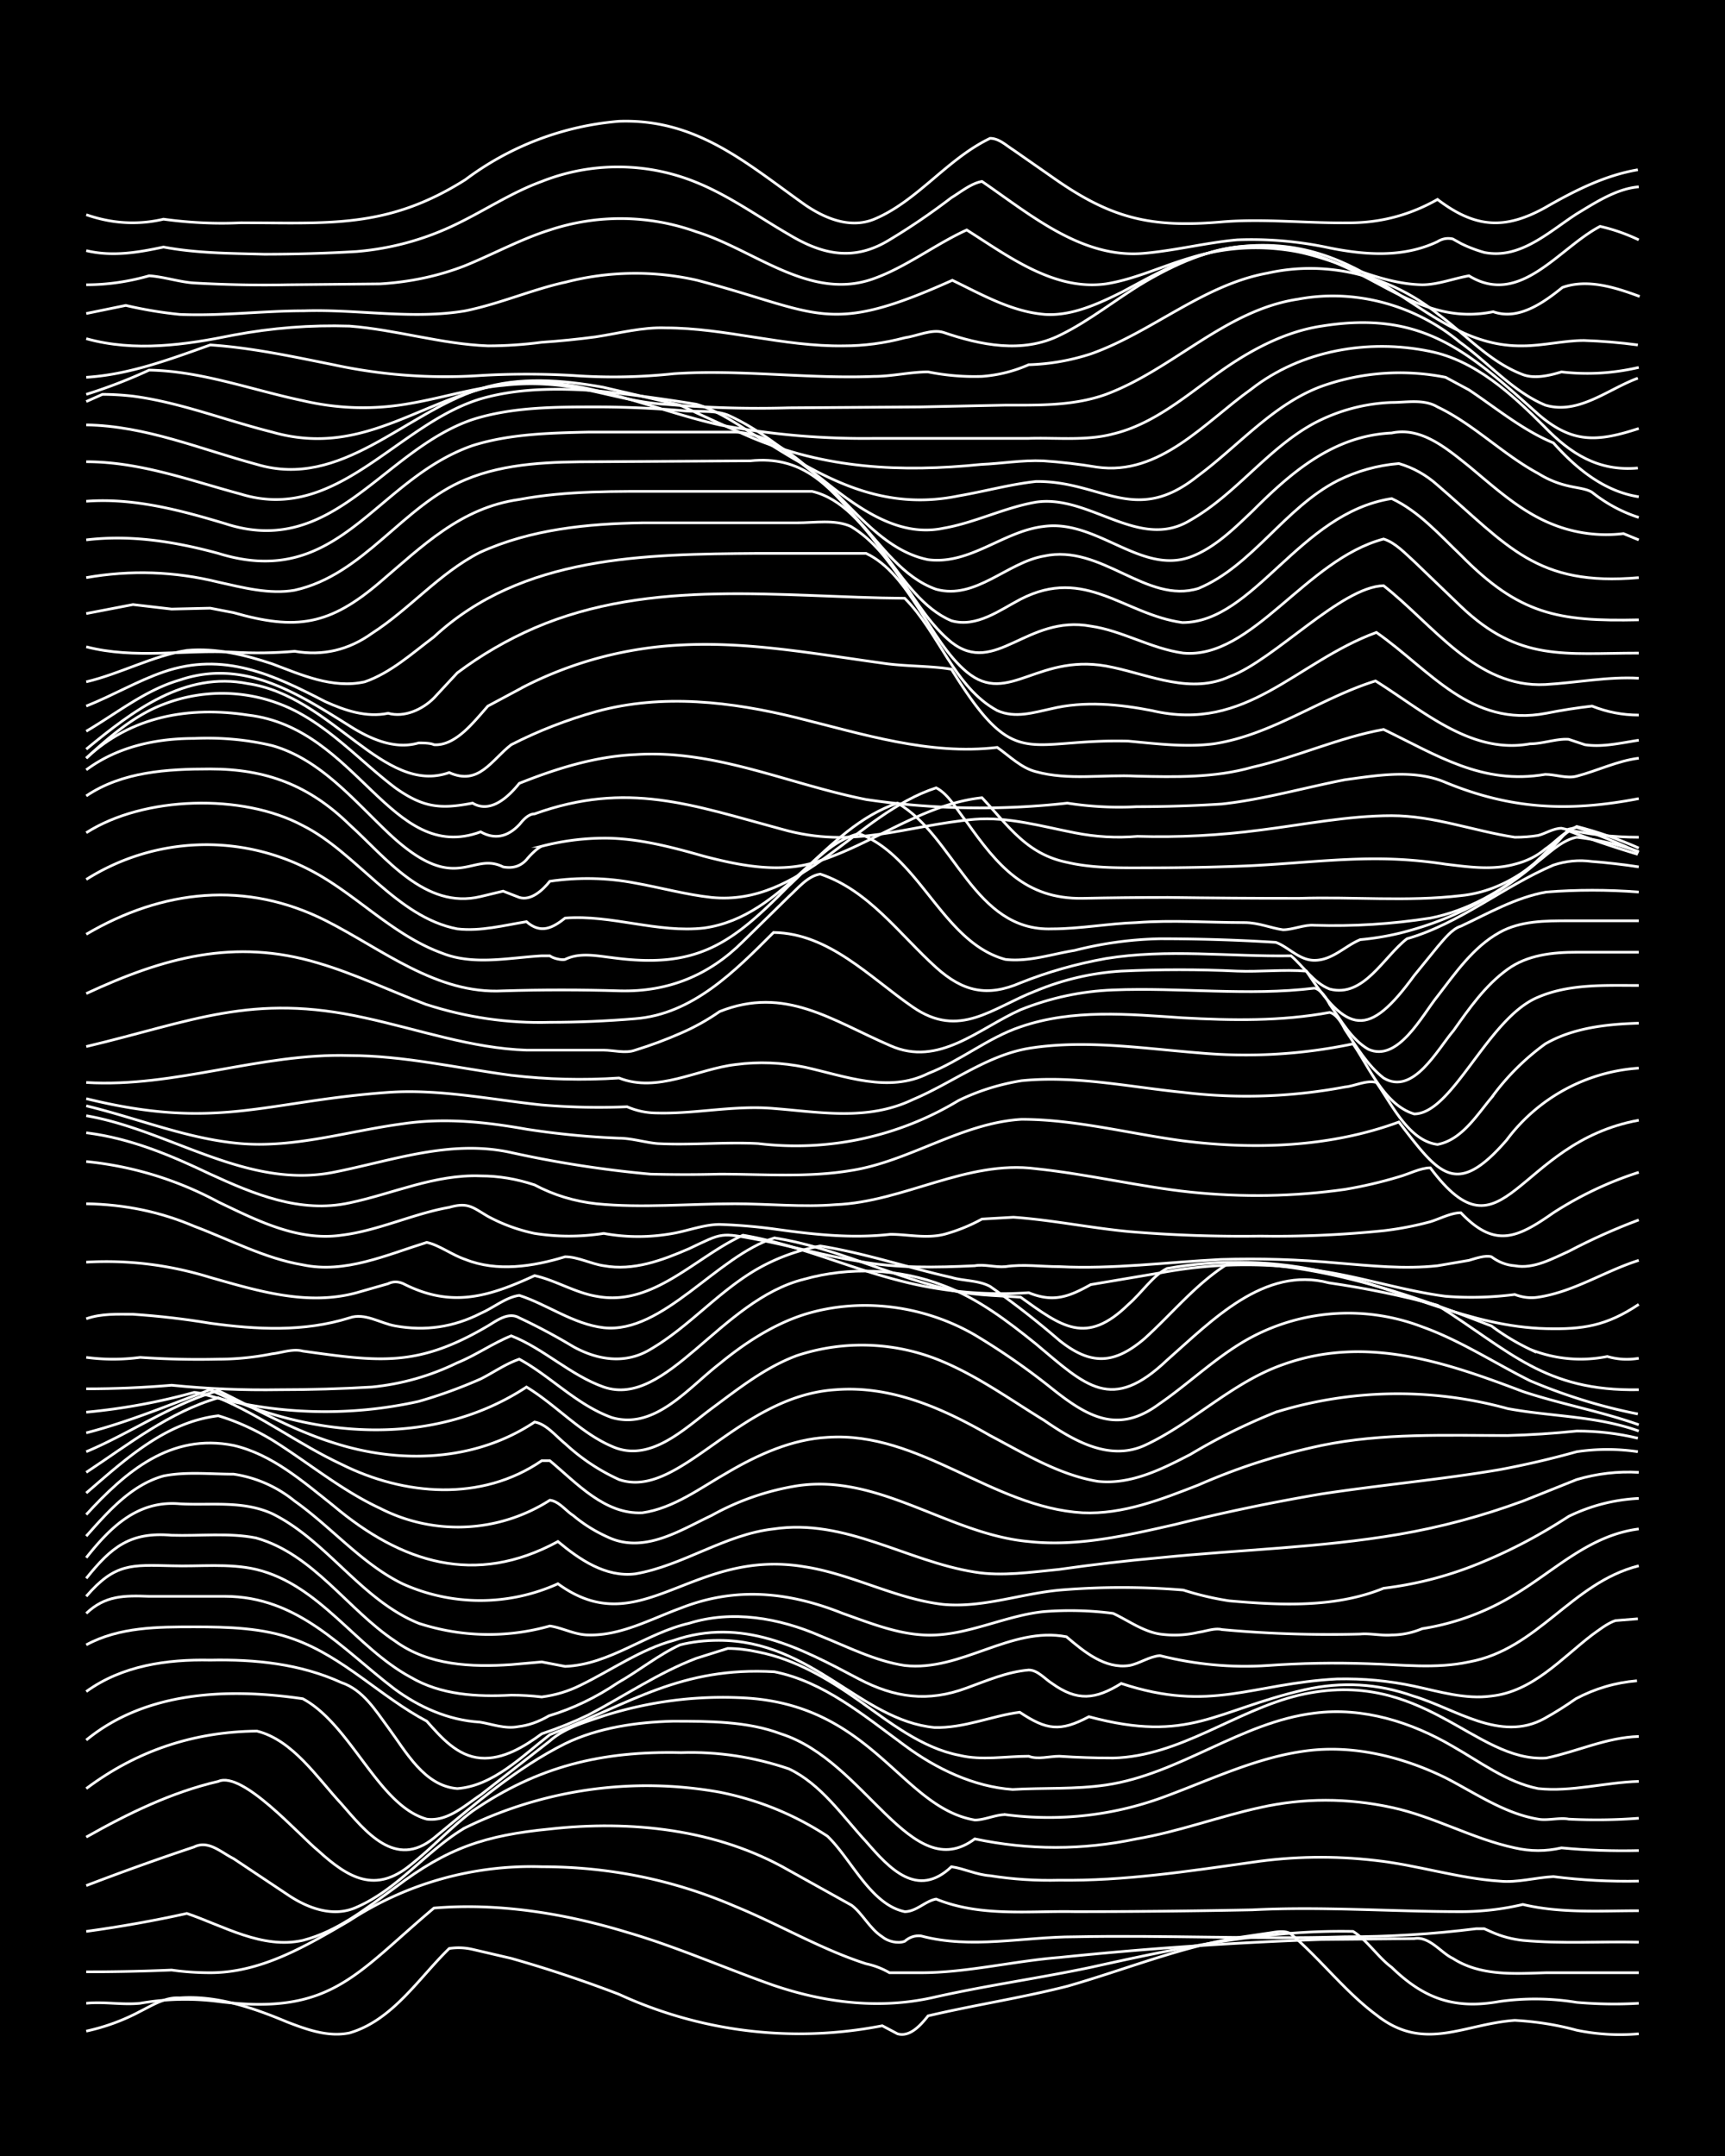 <svg xmlns="http://www.w3.org/2000/svg" id="a" width="1920" height="2400" viewBox="0 0 192 240"><defs><style>.b{fill:none;stroke:#fff;stroke-miterlimit:10;stroke-width:.3px}</style></defs><path d="M0 0h192v240H0z" style="stroke-width:0"/><path d="M9.6 226.1q3.2-.7 6-2.2c1.4-.7 2.8-1.6 4.4-1.5 4.1-.3 8.2 1.1 12 2.7 2.1.8 4.5 1.7 6.9 1.2 4.8-1.4 7.7-6.1 11.1-9.4q1.3-.2 2.6.1l4.3 1q6 1.7 12 4a48 48 0 0 0 29.3 3.5l1.7.9c1.4.4 2.6-1 3.4-2 5.1-1.2 10.4-2 15.5-3.3 6.3-1.8 12.4-4.3 18.9-5.4l3.4-.5c.8-.1 1.9-.4 2.6.1 3.3 2.8 6 6.4 9.5 9 5.3 4.2 9.7 1 15.4.6q3.6.2 6.9 1.1 3.4.7 6.9.4" class="b"/><path d="M9.6 223c2-.2 4 .2 6 0a29 29 0 0 1 8.7-.2c12.6 1.6 15.2-3 24-10.4 7.2-.6 14.6.6 21.5 2.7 5.5 1.6 10.9 4 16.3 5.9 5.9 2 12 2.7 18 1.3 5.8-1.3 11.6-2.1 17.3-3.3 9.5-2.1 19.3-4.2 29.2-4 1.6 1 2.8 2.9 4.3 4 3.6 3.5 7 4.7 12 3.8q4.3-.6 8.6.1 3.5.3 6.9.1" class="b"/><path d="M9.6 219.5q4.8 0 9.5-.2 2.1.3 4.3.3c5.7 0 10.7-3 15.5-5.8a37 37 0 0 1 21.4-6q11.3 0 21.5 4.4c4.9 2 9.6 4.8 14.6 6.4q1.4.3 2.6 1h3.5c5.1 0 10.3-1.3 15.4-1.7q14.6-1.5 29.2-2l10.3-.1c1.7-.3 3 1.6 4.3 2.2 3.1 2 6.9 1.7 10.4 1.6h10.3" class="b"/><path d="M9.6 215q5.8-.8 11.2-2c4.1 1.4 8.4 4 12.9 3 3.9-1 7.1-3.6 10.3-5.9 5.8-4.4 10-5.8 17.2-6.5 9-1 18.6 0 26.6 4.6l7 3.9c1.2.9 2 2.6 3.4 3.5.6.5 1.7.8 2.5.5q.8-.7 1.8-.6c5.6 1.5 11.4.1 17.1.1 10-.2 20.1.3 30.1 0q7.4 0 14.6-.9h.9l.9.4q1.6.7 3.4.9c4.3.4 8.6.1 12.9.2" class="b"/><path d="M9.6 209.9q6-2.3 12-4.3c1.6-.8 3 .6 4.4 1.3q3 2 6 4c2.2 1.5 5.1 2.6 7.7 1.4 4.6-2 7.8-6.3 12-8.8a46 46 0 0 1 28.4-4q6.5 1.3 12 4.9c2.7 2.6 4.8 7.6 8.6 8.4 1.3 0 2.3-1.2 3.5-1.4 4.9 2 10.3 1.3 15.4 1.4q9.9 0 19.8-.2c7.7-.4 15.5.2 23.2.2q3.5 0 6.9-.8c4.2 1 8.6.7 12.9.7" class="b"/><path d="M9.6 204.5c4.6-2.6 9.5-5 14.7-6.2 2.7-1.2 9 6 11.1 7.7 3.4 3.1 6.4 4.8 10.3 1.6 2.4-1.9 4.5-4.2 6.9-6 7.3-5 14.4-6.7 23.2-6.5q6.1-.2 12 1.8c3.6 1.7 6 5.3 8.6 8.1 2.6 3 5.7 6.4 9.5 2.8 1.4.2 2.8.9 4.3 1q3.8.6 7.7.5c7.2.1 14.4-1 21.5-2q6.8-1 13.7-.2c4.6.5 9.2 2 13.8 2.3 2 .2 4-.4 6-.5q4.7.6 9.5.5" class="b"/><path d="M9.6 199.1q8.4-6.3 19-6.4c4 1 6.7 5.2 9.4 8.1 2.7 3.1 6 7.3 10.3 3.8 4.6-3.8 9.2-7.8 14.6-10.5 3.7-1.8 8-2.4 12-2.5 4 0 8.3 0 12 1.4 9.5 3 14.5 17 21.6 11.7q9 1.9 18 0c4.7-.8 9.2-2.5 13.8-3.5q7.2-1.6 14.6 0c4.7 1 9 3.5 13.7 4.5q2.6.6 5.2 0 4.2.4 8.6.3" class="b"/><path d="M9.6 193.7c6.7-5.5 15.9-5.8 24.1-4.6 5.4 2.9 8.4 11.9 13.8 13.4 2.3.3 4.2-1.5 6-2.7l7.7-6c1.7-1.5 4-2.1 6-2.8q7.6-2.4 15.5-2c14.4.7 17.6 12.2 25.8 13.6 1.1 0 2.3-.6 3.4-.6a37 37 0 0 0 18-2.1c5.1-1.9 10.1-4.3 15.5-5 5.3-.7 10.8.7 15.5 3 3.3 1.7 6.6 4 10.3 4.6 1 .2 2.4-.2 3.4 0q3.9.2 7.8-.1" class="b"/><path d="M9.6 188.3c4-2.9 9-3.6 13.8-3.5 5-.1 10 .4 14.6 2.5 2.4.8 3.8 3.1 5.2 5 2 2.7 4 6.5 7.7 6.8 4-.3 7.2-3.6 10.3-6 9-3.5 14.6-7.6 25-7 5.5 1.1 10 4.9 14.5 8.2 3.5 2.6 7.7 4.6 12 4.9 3.5-.2 7 0 10.4-.5 8.2-1.2 15-7 23.2-8 5.4-.7 10.8 1 15.4 3.7 3 1.7 6 4 9.5 4.7 3.7.4 7.5-.7 11.2-.8" class="b"/><path d="M9.6 183.1c3.7-2 8-2 12-2 3.8 0 7.7.1 11.2 1.4 5.5 2 9.6 6.4 14.7 9.1 1.6 1.8 3.4 3.9 6 4.1 2.5.2 4.9-1.3 6.8-2.7q2.7-.9 5.2-2.1c4-2.1 7.8-4.7 12-6.3l3.5-1.1q1.6 0 3.4.4c4.1.8 7.8 3 11.2 5.4s7 5.3 11.2 6.1c2.5.6 5.1.1 7.7.1 1 .4 2.3 0 3.4 0q3 .2 6 .2c7.5-.2 13.6-5.3 20.7-7 13.8-3.2 19.5 7.5 27.5 7 3.4-.7 6.7-2.3 10.3-2.4" class="b"/><path d="M9.6 179.6c2.1-2 4.2-2 7-1.9H25c8.2 0 13 5.8 18.9 10.3 2.7 2 6 3.5 9.5 3.7 1.3.2 2.8.8 4.3.5q1.7-.2 3.4-1.2 4-1.2 7.7-3.7c2.3-1.3 4.5-3.1 6.9-4.2q2-.5 4.3-.5c10.4 0 15.8 8.9 24 9.7 3.3.1 6.4-1.3 9.5-1.7 3 2 4.5 2.2 7.7.5 11.2 3 14-.7 24-3q6.2-1.4 12.1.7c4.7 1.4 9.7 5.2 14.6 2.5q1.8-1 3.5-2.2 3.2-1.7 6.8-2" class="b"/><path d="M9.6 177.7c3.2-3.7 5-3.5 9.5-3.4 3.1.1 6.4-.3 9.4.4 7.1 1.7 11.1 8.7 17.2 12 3.4 2 7.4 2.2 11.2 2q1.7 0 3.4.2 2.3-.3 4.3-1.3c3.5-1.7 6.7-4 10.4-5 7.6-2.6 14 .8 20.6 4.3 4 2.1 7.7 2.6 12 1 2.2-.8 4.5-1.8 6.9-2 1 0 1.8 1 2.6 1.5 2.8 2 4.8 1.8 7.7 0 10 3.3 14.5 0 24-.5q4.4-.1 8.6.8c2.8.6 5.7 1.5 8.6 1.1 4.6-.5 7.8-4.2 11.2-6.8.7-.5 1.7-1.3 2.6-1.6l2.5-.2" class="b"/><path d="M9.6 175.7c2.8-3.5 4.9-5.2 9.5-4.8 3.1.1 6.4-.3 9.4.3 6.4 1.8 10.2 8 15.5 11.5 3.7 2.7 8.5 2.9 12.9 2.6l3.4-.3 2.6.5c5-.2 9-3.7 13.8-4.8 4.8-1.5 10-.6 14.6 1.4 3 1.2 6.1 2.8 9.4 3.3 6.3.7 11.8-4.4 18-3.2 2 1.7 4.3 3.6 7 3.2 1.1-.2 2.2-1 3.4-1.1q6 1.5 12 1.1 5.6-.4 11.2-.2c3.7.1 7.5.6 11.2-.2 7.7-1.4 11.4-8.8 18.9-10.7" class="b"/><path d="M9.6 173.4c2.7-3.4 5.7-6.4 10.4-6 3.4.2 7-.4 10.3 1.1 6.1 3 9.9 9.6 16.3 12.2a25 25 0 0 0 14.6.3c1.4.2 2.8 1 4.3 1 3.6.1 7-1.8 10.3-3 6.1-2.4 12-1.8 18 .6 3.4 1.2 6.8 2.6 10.4 2.4 4-.2 8-2.2 12-2.6q3.9-.3 7.7.2c1.7.8 3.3 2 5.2 2.3q2.2.3 4.3-.2c.8-.1 1.8-.5 2.6-.3q7.6.7 15.4.5c1.1-.1 2.4.2 3.5.1q1.7 0 3.4-.7a28 28 0 0 0 10.3-3.8c4.5-2.7 8.3-6.6 13.8-7.3" class="b"/><path d="M9.6 171c2.4-2.7 5-5.7 8.6-6.7 2.5-.5 5.2-.2 7.8-.2a14 14 0 0 1 6.8 3c4.1 2.9 7.5 7 12 9.2a21 21 0 0 0 17.3 0c9.2 6.7 14.8-4 27.4-1.9 5.3.8 10.2 3.6 15.5 4.2 4.4.4 8.6-1.2 13-1.6a83 83 0 0 1 13.7 0q2.5.8 5.1 1.2c5.7.5 11.8.8 17.2-1.4q5.8-.7 11.2-3 4.8-2 9.4-5 3.7-1.8 7.8-2" class="b"/><path d="M9.6 168.6c4.4-4.8 9.4-9.1 16.4-7.7 4.3 1 7.7 4 11.1 6.7 7.6 6.4 15.8 9 25 4 2.4 2 5.3 4 8.6 3.6 5.3-.9 10-4.4 15.4-5 8-1.2 14.8 3.6 22.4 4.8 3 .5 6.3 0 9.4-.3q5.6-.8 11.2-1.3c8.9-.9 17.8-1.1 26.6-2.6q7-1.2 13.8-3.7l6-2.4q3.4-1 6.9-.8" class="b"/><path d="M9.6 166.2c4.3-3.7 8.8-7.9 14.7-8.6q3 .9 6 2.7c4 2.5 7.7 5.6 12 7.6a19 19 0 0 0 18.9-.9c1 .1 1.8 1.2 2.6 1.7q1.9 1.6 4.3 2.6c3.9 1.5 7.7-1 11.1-2.6a29 29 0 0 1 9.5-3.3c9.2-1.4 16.9 5.4 25.8 6.2 5.5.6 11-.7 16.3-1.9a216 216 0 0 1 16.3-3.4c6.6-1 13.3-1.6 19.8-2.7q4.3-.8 8.6-2 3.4-.5 6.8 0" class="b"/><path d="M9.6 163.9c4.7-3.1 9.2-6.7 14.7-8.3 4.8 2 9 5.2 13.7 7.4 7 3.5 15.6 4.2 22.3-.4h.9c3 2.5 6.1 6 10.3 5.8 3.5-.5 6.5-2.8 9.5-4.5 3.4-2 7.2-3.7 11.1-3.9 10.3-.7 18.3 7.8 28.4 8.4 4.5.2 8.8-1.5 12.9-3.1q6.6-2.9 13.7-4.4c6.8-1.4 13.8-1.1 20.7-1.1q3.8-.1 7.7-.5 3.5 0 6.8.8" class="b"/><path d="M9.6 161.6c5-2.1 9.5-5.3 14.7-6.8 4.1 2 8.3 4.4 12.8 5.8 7.4 2.4 15.8 2.1 22.4-2.3 1.3.2 2.4 1.6 3.4 2.4q2.7 2.5 6 4c6.7 2.3 13.2-9.3 24.1-10 6.2-.5 12 2.1 17.2 5.1 3.8 2 7.7 4.4 12 5.1 3.7.4 7.2-1.4 10.3-3q4.5-2.7 9.5-4.7a46 46 0 0 1 25.8-.4c4.8.9 9.9.8 14.6 2.5" class="b"/><path d="M9.6 159.5c4.7-1.2 9.2-3.1 13.8-4.8 11 5.4 24.7 6.6 35.2-.3 3.3 2 6 5.1 9.5 6.6 4.2 1.9 8-1.9 11.1-4.2s6-4.6 9.5-5.9a23 23 0 0 1 16.3.7c4 1.7 7.6 4.3 11.2 6.5 3.2 2.2 7.2 4.6 11.2 2.8 5.4-2.5 9.7-7 15.4-9 9.2-3.3 18-.3 26.7 3 4.2 1.4 8.7 2.2 12.9 3.7" class="b"/><path d="M9.6 157.2a69 69 0 0 0 12-2.2c.5 0 1.4.3 1.8.4 7.5 2.1 15.6 2.3 23.2.6q3.5-1 6.9-2.5c1.4-.7 2.8-1.7 4.3-2.2 3.5 1.9 6.4 5.1 10.3 6.5 4.8 1.4 8.5-3.3 12-6 2.8-2.3 6-4.4 9.5-5.5 6.2-1.9 13.2-1 18.9 2.3q4.5 2.7 8.5 5.9c4 3.2 7.4 5.2 12 1.8 3.5-2.4 6.6-5.5 10.4-7.5a23 23 0 0 1 18.9-1.1c4.2 1.5 8 4 12 6q5.9 2.5 12 3.7" class="b"/><path d="M9.6 154.6q4.8 0 9.5-.4 6 .6 12 .5 5.2 0 10.3-.3 5-.5 9.5-2.7c2-.8 4-2.2 6-3 3.6 1.4 6.6 4.4 10.3 5.7 7 2.4 13-9.7 22.3-12 5-1.4 10.6-1.2 15.5.7 3.8 1.4 7.2 4 10.3 6.5 5.6 4.7 8.4 7.7 14.6 1.8 5-4.4 10.8-10.5 18-8.6q6.2.9 12.1 2.5c8.1 5.1 11.9 9.6 22.4 9.4" class="b"/><path d="M9.6 151.1q3 .4 6 0 4.3.3 8.7.2 3 0 6-.6c1-.1 2.3-.6 3.4-.3 8.6 1.2 12.8 1.8 20.6-2.8 1-.6 2.3-1.6 3.5-.9q3 1.4 6 3.2c2.7 1.5 5.8 2 8.6.3 4.3-2.5 7.6-6.5 12-9q3.2-1.8 6.9-2.5c5 .8 9.7 2.4 14.6 3.5 1.3.4 3 .3 4.3 1q4 2.8 7.7 6c3.5 2.8 6.1 2.7 9.5-.2 3.1-2.8 5.8-6.2 9.4-8.4 9.2 0 18.1 2.8 26.6 6l2.6 1q2 1.5 4.3 2.6a15 15 0 0 0 8.6.8q1.7.5 3.5.2" class="b"/><path d="M9.6 146.8c1.7-.6 3.5-.5 5.2-.5q4.4.3 8.6 1c5.1.7 10.4 1 15.5-.6 1.7-.6 3.4.6 5.1.9q5 .9 9.5-1.4c1.4-.6 2.8-1.8 4.3-2 3.1 1 6 3.2 9.4 3.6 6.6.7 12.6-8 19-10 6.4 1 12.4 4 18.8 5.6 2.8.8 5.8.8 8.6 1 4.6 3.3 7.3 5.4 12 .8 1.5-1.3 2.7-3.2 4.3-4q9.1-1.6 18 .5c8.2 1.8 15.7 6 24.2 6.2 4.1.1 6.7-.3 10.3-2.7" class="b"/><path d="M9.6 140.5q7-.4 13.8 1.7c5.3 1.5 10.8 3.2 16.3 1.7l3.5-1q.8-.4 1.7 0c5.3 2.7 9.4 1.5 14.6-.9 2.3.5 4.5 1.9 6.9 2.3 6.3 1.2 11-4.4 16.3-6.8 5.9 1 11.4 3.5 17.2 5a45 45 0 0 0 14.6 1.4c2.7 1.1 4.4.5 6.9-.9l7.7-1.3q9-1.7 18-.2c4.6.7 9.2 2.2 13.8 2.8q3.8.3 7.7-.2 1.3.5 2.6.3c4-.6 7.4-2.9 11.2-4.1" class="b"/><path d="M9.6 134q6.4.1 12 2.5c4 1.5 7.9 3.6 12.1 4.3 4.7 1 9.3-1.1 13.8-2.5 1.4.3 2.8 1.4 4.3 1.9 3.5 1.4 7.5.8 11.1-.3 1.4 0 2.9.8 4.3 1 3.3.6 6.5-.6 9.5-1.9 3.8-1.8 3.4-1.8 7.7-1 3.7.7 7.4 1.8 11.2 2.4 4.2.8 8.6.7 12.9.5 1-.2 2.3.2 3.4.1 2-.3 4 0 6 0 6 .3 12-.5 18-.8q6.5-.2 13 .4c3.7.3 7.4.7 11.1.3l3.5-.6c.7-.2 1.8-.6 2.5-.4q1.2.9 2.6 1c2.1.4 4.2-.8 6-1.6q3.8-2 7.8-3.5" class="b"/><path d="M9.6 129.3a39 39 0 0 1 14.7 4.5c4.2 2 8.8 4.4 13.7 3.7 4.1-.5 8-2.4 12-3.1 2.1-.6 2.6 0 4.3 1a19 19 0 0 0 5.2 1.9q3.8.6 7.7 0 3.8.7 7.7 0c1.7-.3 3.5-1 5.2-1q3 .1 6 .5c4.3.6 8.6 1.1 13 .6 1.9 0 4 .5 6 0q2.2-.6 4.2-1.7l3.5-.2c4.3.3 8.6 1.2 12.9 1.6q7.2.6 14.6.5 6.8.1 13.7-.6 2.6-.3 5.2-1c1-.3 2.3-1 3.4-1 3.8 4 6.3 2.8 10.3 0q4.5-2.9 9.5-4.5" class="b"/><path d="M9.6 126.1c4.9.6 9.4 2.5 13.8 4.6 4.8 2.2 10 4.4 15.5 3.2 4.8-1 9.5-3.2 14.6-3q3 0 6 1 3.2 1.7 6.9 2.1c5 .5 10.3 0 15.4 0 3.7 0 7.5.4 11.2.1 7.6-.3 14.6-5 22.3-4 5.8.6 11.5 2 17.2 2.6q8.7.9 17.2-.3 3-.5 6-1.4c1.1-.3 2.4-1 3.5-1 8.2 11 9.5-2.8 23.2-5.3" class="b"/><path d="M9.6 124.2c9.3 1.6 17.8 8.2 27.5 6.3 6.6-1.3 13-3.7 19.8-2.2q7.7 1.7 15.5 2.4 3.9.1 7.7 0c4.9 0 9.8.4 14.6-.4 6.5-1 12.3-5.3 19-5.7 6 0 12 1.6 18 2.4 8 1 16.4.7 24-2.1 4.4 5.7 6.3 8.6 12 2a20 20 0 0 1 14.7-8" class="b"/><path d="M9.6 123.1c5.8 1.4 11.3 3.7 17.2 4.2 6.1.5 12-1.4 18-2.2 4.7-.7 9.3-.2 13.8.6q5.2.8 10.3 1c1.4 0 3 .5 4.3.6 3.7.2 7.5-.2 11.2 0a35 35 0 0 0 22.3-4.8q3.3-1.6 7-2.2c6-.6 12 .7 18 1.3a59 59 0 0 0 18-.6c1.1-.1 2.4-.8 3.5-.5 1.7 2.4 3.6 6.5 6.8 6.9 2.7-.5 4.4-3.3 6-5.2a27 27 0 0 1 6-6c3.1-1.8 6.9-2.2 10.4-2.3" class="b"/><path d="M9.6 122.3c14.6 3.6 19.8.3 33.6-.7 5.7-.4 11.4.8 17.1 1.4q4.8.4 9.5.2 1.6.7 3.4.7c4.3.1 8.6-.9 13-.5 5.1.4 10.4 1.4 15.4-1 4.3-1.8 8.2-4.9 12.9-5.7 6.2-1 12.6 0 18.9.5a58 58 0 0 0 17.2-1c1.8 2.6 3.5 6.8 6.8 7.8 4.3 0 8.2-10.7 13.8-13 3.5-1.5 7.5-1.3 11.2-1.3" class="b"/><path d="M9.6 120.5c9.9.6 19.4-3.3 29.3-3 6 0 12 1.4 18 2.2q6 .7 12 .3c4.3 1.7 8.7-1 13-1.5q3.8-.5 7.7.3c4.5 1 9.3 2.9 13.7.7 3.6-1.4 6.7-4 10.3-5.2 5.8-2 12-1.4 18-1 5.5.3 11 .4 16.4-.6.8.2 1.4 1.3 1.7 1.9 1.2 1.8 2.5 4 4.3 5.4 3.3 2 6-3.2 7.8-5.3 1.7-2.4 3.5-5 6-6.8 2.2-1.6 5-1.9 7.7-1.9h6.9" class="b"/><path d="M9.6 116.5c11.8-2.8 18.4-6 31-3.2 6 1.3 11.9 3.4 18 3.6h8.6c1.1 0 2.4.4 3.5 0q2.6-.8 5.1-1.9 2.3-1 4.3-2.4c7.3-2.9 12.5 1 19 3.8 5.4 2.4 9.8-1.9 14.5-4q5-2 10.3-2.2c7.5-.3 15 .7 22.4-.2.7.1 1.4 1.2 1.7 1.8 1.2 1.7 2.4 3.9 4.3 5 3.3 1.5 6-3.8 7.7-5.9 2-2.6 4-5.5 6.9-7.1 2.3-1.3 5.1-1.3 7.7-1.3h7.8" class="b"/><path d="M9.6 110.6c8.6-4 16.5-6.2 25.8-3.4 4.1 1.2 8 3.1 12 4.6q6.8 2.2 13.8 2 4.7 0 9.5-.4c6.4-.5 11.1-5.3 15.4-9.6 6.2.1 10.7 5 15.5 8.3 5.2 3.6 8.8.1 13.7-1.8q4.6-1.9 9.5-2.2 6.5-.3 12.9 0c2.5.1 5.2-.2 7.7 0 4.6 7 6.9 7.5 12 .5l2.6-3.2c.7-.8 1.6-2 2.6-2.3 3-1.4 6.1-3.2 9.5-3.8q5.1-.4 10.3 0" class="b"/><path d="M9.6 104c8.5-5 17.8-6 26.7-1.5 6.3 3.2 12.3 8.2 19.7 7.8q6.5-.2 13 0 8 .2 13.7-5.5l5.1-5c1-.9 2.1-2.3 3.5-2.5 5.4 1.8 8.8 6.7 12.9 10.4 3 2.7 5.7 3.3 9.4 1.7q4.5-1.8 9.5-2.7c6.8-1.1 13.7-.2 20.6-.3 1.4 1.2 2.5 3 4.3 3.7 3.8 1 6-3.6 8.6-5.6 5.9-1.7 10.7-5.8 16.3-8.2q2.1-.7 4.3-.4 2.6.2 5.2.6" class="b"/><path d="M9.6 97.9a25 25 0 0 1 25-1c5 2.6 9.1 7.2 14.6 9.2 3.5 1.4 7.5.5 11.1.3h.9c.4.3 1.3.5 1.7.4 1.6-.8 3.5-.4 5.2-.2 9.5 1.3 13.3-1.5 19.7-8 2.4-2.2 4.6-5 7.8-5.8 6.8 2.5 9.3 12.1 16.3 14 2.6.3 5.2-.6 7.7-1q4.7-1.2 9.5-1.3 6.5 0 12.9.4c1.4.5 2.6 2 4.3 2 2 0 3.4-1.6 5.1-2.3q2.2-.2 4.3-.7a37 37 0 0 0 15.5-8c1.3-1 2.7-2.4 4.3-2.7q3.5.4 6.9 1.6" class="b"/><path d="M9.6 92.7c6.4-4.1 17.4-4.4 24.1-.8 6 3 10.4 10.2 17.2 11.5 2.6.3 5.2-.4 7.7-.8 1.6 1.4 2.9.7 4.3-.4 5.2-.4 10.3 1.7 15.5 1.1 9-1.3 13.2-11.1 21.5-13.9 6.4 3.7 8.5 14.3 17.2 14 3.1 0 6.3-.6 9.4-.7 4-.3 8 0 12 0 1.6 0 2.9.6 4.3.8 1.1 0 2.4-.6 3.5-.5q6.5.2 12.9-.8c4.1-.8 8-3 11.1-5.7 1.8-1.4 3.2-3.5 5.2-4.5q3.5.9 6.9 2.4" class="b"/><path d="M9.6 88.6c4-2.7 9-3 13.8-3 6.2 0 11 1.8 15.5 6.2 4 3.6 8.4 9.5 14.6 8l2.5-.6 1.8.7c1.3.4 2.6-.8 3.4-1.8q4.8-.7 9.5.2c2.8.5 5.7 1.3 8.5 1.6 10.1 1 16.1-9.3 25-12.2 1.4.7 2.4 2.6 3.4 3.8 3.4 4.8 6.5 8.6 12.9 8.5q4.7-.1 9.5-.1 7.2.1 14.6.1c6-.2 12 .4 18-.3 5-.5 9-3.7 12-7.4l.9-.2q3.5 1.2 6.9 2.8" class="b"/><path d="M9.6 85.7c3.5-2.6 7.8-3.5 12-3.5q4.5-.2 8.7.8c5.3 1.5 9 6 12.9 9.7 7.6 7.2 9.2 2 12.8 3.8q1.6.3 2.6-.8c.4-.5 1.2-1.3 1.7-1.5a28 28 0 0 1 7-.9c3.7 0 7.5 1 11 2 4.2 1.1 8.8 2 13 .5 6.1-2 11.5-6.3 18-7 3 3.2 5 6.3 9.5 7.2 3 .7 6.3.6 9.4.6q5.2 0 10.3-.2c4.9-.2 9.8-.8 14.6-.8q3.9 0 7.8.6c2.5.3 5.2.7 7.7 0q2-.5 3.4-1.7c.8-.5 1.7-1.5 2.6-2q4 1.5 7.7 2.6" class="b"/><path d="M9.6 84.4c5-4.7 11.5-5.8 18-4.8 12.2 1.4 15.9 16.7 25.9 13q2.3 1.3 4.3-.8c.4-.5 1-1.2 1.7-1.2 10.3-3.7 17.5-1 27.5 1.7 8.1 2.3 13.7-.4 21.5-1.1 3.7-.3 7.5.8 11.1 1.5q3.5.7 7 .4 6.8.2 13.7-.7c4.8-.6 9.7-1.6 14.6-1.6 4.7 0 9.1 1.7 13.7 2.4q1.4 0 2.6-.2c.8-.2 1.7-.8 2.6-.8q4.2 1 8.6 1" class="b"/><path d="M9.6 84.4c2.6-2.4 5.4-4.8 8.6-6a18 18 0 0 1 14.6.7c4.3 2.2 7.5 5.8 11.2 8.6 3.1 2.2 5 2.4 8.6 1.7 2 1.2 4-.7 5.2-2.2 4-1.6 8.4-3 12.9-3.2 8.9-.6 17.1 3.3 25.7 5a87 87 0 0 0 22.4.4q3.8.6 7.7.4 4.8 0 9.5-.3c4.6-.5 9.1-1.8 13.7-2.7 3.7-.5 7.7-1.2 11.2.3 7.3 3 13.7 3.3 21.5 1.8" class="b"/><path d="M9.6 83.4c5.2-4.3 11-8.7 18-7.3C37 77.5 42.7 88.6 50 86c3.3 1.5 4.7-1.4 6.9-3.1q4.5-2.3 9.5-3.7c7.3-2 15-1.1 22.3.7s14.7 4.2 22.3 3.3c1.4 1 2.7 2.3 4.3 2.7 3.6 1 7.5.3 11.2.5 4.3.1 8.7.2 12.9-1 4.9-1.1 9.6-3.3 14.6-4.2 6 2.9 11 6.2 18 5 1.1 0 2.4.5 3.5.2 2.3-.6 4.5-1.7 6.9-2" class="b"/><path d="M9.6 81.4c3.4-2 6.6-4.6 10.4-5.7 7.1-2.4 13 1.4 18.9 5.1 2.2 1.4 5 2.7 7.7 1.9.4 0 1.3 0 1.7.2 1.3.1 2.5-.7 3.4-1.5s1.9-2 2.6-2.8l4.3-2.3a43 43 0 0 1 17.2-4.5c7.5-.4 15 1 22.3 2 2.5.4 5.5.3 7.8.7 7.2 11.6 8.2 7.7 19.7 8 3.2.3 6.4.7 9.5.3 6.5-1 11.9-5.1 18-7 5.3 3.3 10.6 8.2 17.2 7 1.4 0 3-.6 4.3-.5l1.8.6c2 .3 4-.2 6-.5" class="b"/><path d="M9.6 78.6c3-1.2 5.7-2.8 8.6-3.8 6.7-2.3 12.2.3 18 3.3 2.2 1 4.6 1.8 7 1.3 1.8.5 3.8-.4 5.1-1.7l2.6-2.8q4-3 8.6-5c13-5.6 27.5-3.4 41.2-3.3 3.8 3.8 5.5 9.9 10.3 12.5 2 .9 4.1.2 6-.2 3.7-.9 7.6-.5 11.2.2 10.6 2.5 16-5.4 25-8.7 6 4.2 10.5 10.6 18.9 9q2.5-.5 5.1-.8 2.5 1 5.2 1" class="b"/><path d="M9.6 75.9c3.8-.9 7.4-2.9 11.2-3.5 3.2-.3 6.5.5 9.5 1.5 3.2 1.2 6.7 2.8 10.3 2 2.9-1 5.3-3.2 7.7-5 9.8-9.1 23.5-9.2 36-9.3h12.1c4.9 2.3 7 9.7 11.2 13.2 4.7 3.9 8-2.4 16.3-.5 4.2.9 8.7 3 13 1 4.9-1.8 12.4-10 17.1-10.1 5.5 4.3 10.3 11.4 18 11 3.5-.2 7-.9 10.4-.7" class="b"/><path d="M9.6 72c5.4 1.4 11 .3 16.4.6q3.4.2 6.8-.1 4.7.8 8.6-2c4.2-2.7 7.5-6.7 12-9 5.7-2.6 12-3.2 18.1-3.3h17.2c2 0 4.2-.4 6 .4 5 3 6.8 9.3 11.2 12.9 4.9 3.8 8.4-3.1 15.5-1.8 3.5.5 6.7 2.5 10.3 3 7.7.7 13.6-10.4 22.3-12.7 1.3.4 2.4 1.6 3.4 2.5l5.2 5c6.5 6.2 11.5 5.2 19.8 5.2" class="b"/><path d="m9.6 68.3 5.2-1 4.3.5 4.3-.1 2.6.5c7 2 10.7 1.4 16.3-3.4 4.7-4 9-8.3 15.5-9.2 5.3-1 10.9-.9 16.3-.9h16.3c6.7 1.6 9.3 11.8 15.5 14.4 2.8.8 5.4-1.2 7.7-2.4 7.2-3.7 11.5 1.7 18 2.6 8 0 13-12.2 23.3-13.8 3 1.4 5.3 4 7.7 6.3 6.5 6.6 10.8 7.4 19.8 7.2" class="b"/><path d="M9.6 64.3q7.4-1.3 14.7.5c2.7.6 5.7 1.4 8.5.9 7.7-1.7 12-9.4 19-12.3 4.5-1.9 9.7-2 14.6-2l17.1-.1c5.7-.6 8.6 2.6 12 6.6 2.6 2.8 5 6.4 8.7 7.7 4.4 1.2 7.9-3 12-3.7 6.4-1.4 11.4 5.4 17.2 3.6 6-2.5 9.6-9 15.5-12q3.2-1.6 6.8-1.9 2.4.7 4.3 2.4c7.9 6.8 11 11.3 22.4 10.3" class="b"/><path d="M9.6 60.1c5-.6 9.9.2 14.7 1.5 13.5 4.2 17.4-8.2 28.3-12 4.1-1.3 8.6-1.4 12.9-1.5h16.3c3.7.1 6.9 2.8 9.5 5.2 3.7 3.2 7 8 12 9 4.7.6 8.4-3.2 12.9-3.7 5.9-.8 10.8 5.4 16.3 3.4 2.7-1 4.9-3.2 6.9-5.1 4.3-4.3 9-8.4 15.5-8.7 3.3-.7 6.1 1.7 8.6 3.7 2.9 2.4 5.8 5.1 9.4 6.5a16 16 0 0 0 7.8 1l1.7.7" class="b"/><path d="M9.6 55.8c5.3-.4 10.5 1 15.5 2.5 12 3.9 17.5-8.2 27.5-11.6 4.4-1.4 9.2-1.4 13.8-1.4q4.6 0 9.4.4c1.7.2 3.6-.1 5.2.5 3.8 1.7 7 4.5 10.3 7 3.9 3.1 8.5 6.7 13.7 5.6 3.5-.6 6.8-2.3 10.3-2.9 6-.9 11.5 5.5 17.2 2 5.1-2.9 8.6-8 13.8-10.8a20 20 0 0 1 8.6-2.3c1.7 0 3.6-.4 5.1.5 4 1.9 7.3 5.3 11.2 7.4q1.6 1 3.4 1.4c.8.2 2 .3 2.6.7q2.4 1.9 5.2 2.8" class="b"/><path d="M9.6 51.4c6 0 11.6 2.1 17.2 3.6 10.7 3.3 17.4-7.8 26.7-10.6 4.1-1.2 8.6-1.2 12.9-.9q5.6.6 11.1 1.5c2.8.8 5.3 2.8 7.8 4.2 6.8 4.3 13.1 7.7 21.4 6 2.9-.5 5.8-1.3 8.6-1.6 7.3-.1 11 5 18-.6 4.6-3.4 8.4-8 13.8-10a26 26 0 0 1 13.8-1l2.6 1.4c3 2 6 4.5 9.4 5.9 2.5 2.8 5.6 5.4 9.5 6" class="b"/><path d="M9.6 47.3c6.6.1 12.7 2.7 19 4.4C38 54.5 45 46 53.4 43.3c4.4-1.4 9.2-1 13.7-.2l8.6 2q3.8 1.8 7.7 3.5c8.4 3.6 16.9 4 25.8 3.1 2.3-.1 4.6-.5 6.9-.4q3 .2 6 .7c7 1 12-5 17.2-8.7 5.5-4.3 13-5.6 19.8-4.2 5.1 1 9.2 4.8 12.8 8.4 2.9 3 6 5 10.4 4.6" class="b"/><path d="m9.6 44.7 1.8-.8q1.6 0 3.4.2c5.3.7 10.3 2.7 15.5 4 10.5 3 17-4.2 26.6-5.5 8-.7 15.6 3 23.2 4.7a86 86 0 0 0 17.2 1.5h17.2c3.1-.1 6.4.3 9.4-.5 4.6-1.1 8.3-4.4 12-7 3.4-2.4 7.2-4.4 11.2-5 11.2-1.8 16.3 2.8 24.1 9.8 3.8 3.3 6.6 3.1 11.2 1.6" class="b"/><path d="M9.6 43.9a58 58 0 0 0 7-2.7c5.8.1 11.4 2.2 17.1 3.4q6 1.4 12 .3c3.5-.6 6.9-1.7 10.3-2q3.5-.4 7 .1c3.7.5 7.3 1.8 11 2q7 .6 13.8.4l14.6-.1 9.5-.2c3.7 0 7.6.1 11.2-1.2 7.5-2.8 13.3-9.4 21.4-10.6 6.4-1.2 13.1.7 18 4.8 3.2 2.3 5.9 5.5 9.5 7 3.7 1.1 7-1.8 10.3-3" class="b"/><path d="M9.6 42c4.8-.3 9.3-2 13.8-3.6 4.6.3 9.2 1.3 13.7 2.2a59 59 0 0 0 16.4 1.2q5.1-.3 10.3 0 5.6.4 11.2-.2c7.4-.5 14.9.6 22.3.3 2 0 4-.5 6-.5q3 .6 6 .5 2.7-.2 5.2-1.3 3.5-.1 6.9-1.2c6.8-2.4 12.5-7.7 19.7-9 6.7-1.5 13.7.3 19 4.6 3 2.2 5.7 5.3 9.4 6.7 1.3.5 3 .1 4.3-.3q4.3.5 8.6-.5" class="b"/><path d="M9.6 37.7c5.4 1.5 11 .7 16.4-.4q6.4-1.2 12.9-1c5.2.4 10.2 2 15.4 2.2q3 0 6-.4 3-.2 6-.6c2.6-.4 5.2-1.1 7.8-1 6.6 0 13.1 2.1 19.8 2q3.4 0 6.8-.9c1.4-.2 3-1 4.3-.6 4.1 1.4 8.8 2.4 13 .3 3.3-1.6 6.2-4 9.4-5.9 3.4-2 7.2-3.7 11.1-4 14.6-1.3 20 11.3 31 11.1 2.2 0 4.6-.6 6.8-.6q3 .1 6 .5" class="b"/><path d="M9.6 34.9 14 34q3 .7 6 1c4.6.2 9.2-.4 13.8-.4 6-.2 12.1 1 18 0 3.9-.8 7.5-2.4 11.2-3.2a31 31 0 0 1 14.6-.2c13.7 3.6 14.4 6.3 28.4 0 3.3 1.6 6.6 3.5 10.3 3.8 3 .2 6-1.2 8.6-2.5 3-1.6 6.1-3.4 9.5-4.3 4.7-1.5 10-.9 14.6 1.2 5.8 2.5 10.4 6.7 17.2 5.3 2.8 1 5.6-1 7.7-2.7 2.8-1 5.9 0 8.6 1" class="b"/><path d="M9.6 31.7q3.5 0 7-1c1.6.1 3.4.7 5 .8q5.3.3 10.4.2l10.3-.1q5-.3 9.4-2c3.2-1.3 6.3-3 9.5-4a25 25 0 0 1 16.3.2c6.5 2 12.7 7.8 19.8 5.2 3.6-1.3 6.8-3.8 10.3-5.4 4.6 2.9 9.7 6.8 15.5 6 3.2-.5 6.3-2 9.4-2.9q5.5-1.7 11.2-.8c5 .8 9.5 3.7 14.6 3.8 1.7 0 3.5-.7 5.2-1 5.7 3.5 10-3.1 14.6-5.5q2.2.5 4.3 1.5" class="b"/><path d="M9.6 27.9c2.9.7 5.8.2 8.6-.4 3.7.7 7.5.7 11.2.8q5.2 0 10.3-.3 5.9-.5 11.2-3.1c3.1-1.5 6.1-3.5 9.4-4.7a23 23 0 0 1 17.2.1c3.7 1.5 7 3.9 10.3 5.8 3.8 2.3 7.3 3 11.2.6q3.5-2.1 6.9-4.7c1-.6 2.2-1.6 3.4-1.8 5.4 3.7 11.1 8.6 18 8 3.5-.3 7-1.2 10.4-1.5q5.2-.2 10.3.9c4 .8 8.2 1.1 12-.7q.8-.5 1.7-.3l.9.5q1.2.6 2.6 1c4 .8 7.2-2.3 10.3-4.3 2-1.2 4.4-2.8 6.9-3" class="b"/><path d="M9.6 23.9q4.3 1.5 8.6.5 4.4.6 8.6.4c9.8 0 16.3.7 25-4.8a33 33 0 0 1 17.1-6.5c8.6-.3 14.1 4.6 20.7 9.3 2.2 1.5 5 2.7 7.7 1.6 4.8-2 8.1-6.7 12.9-9 1 0 1.8.8 2.6 1.3l4.3 3c6.5 4.6 10.9 5.7 18.9 5 4.8-.4 9.7.2 14.6.1q5-.1 9.4-2.6c4.2 3.2 7.5 3.4 12 .9 3.3-1.9 6.7-3.6 10.3-4.2" class="b"/></svg>